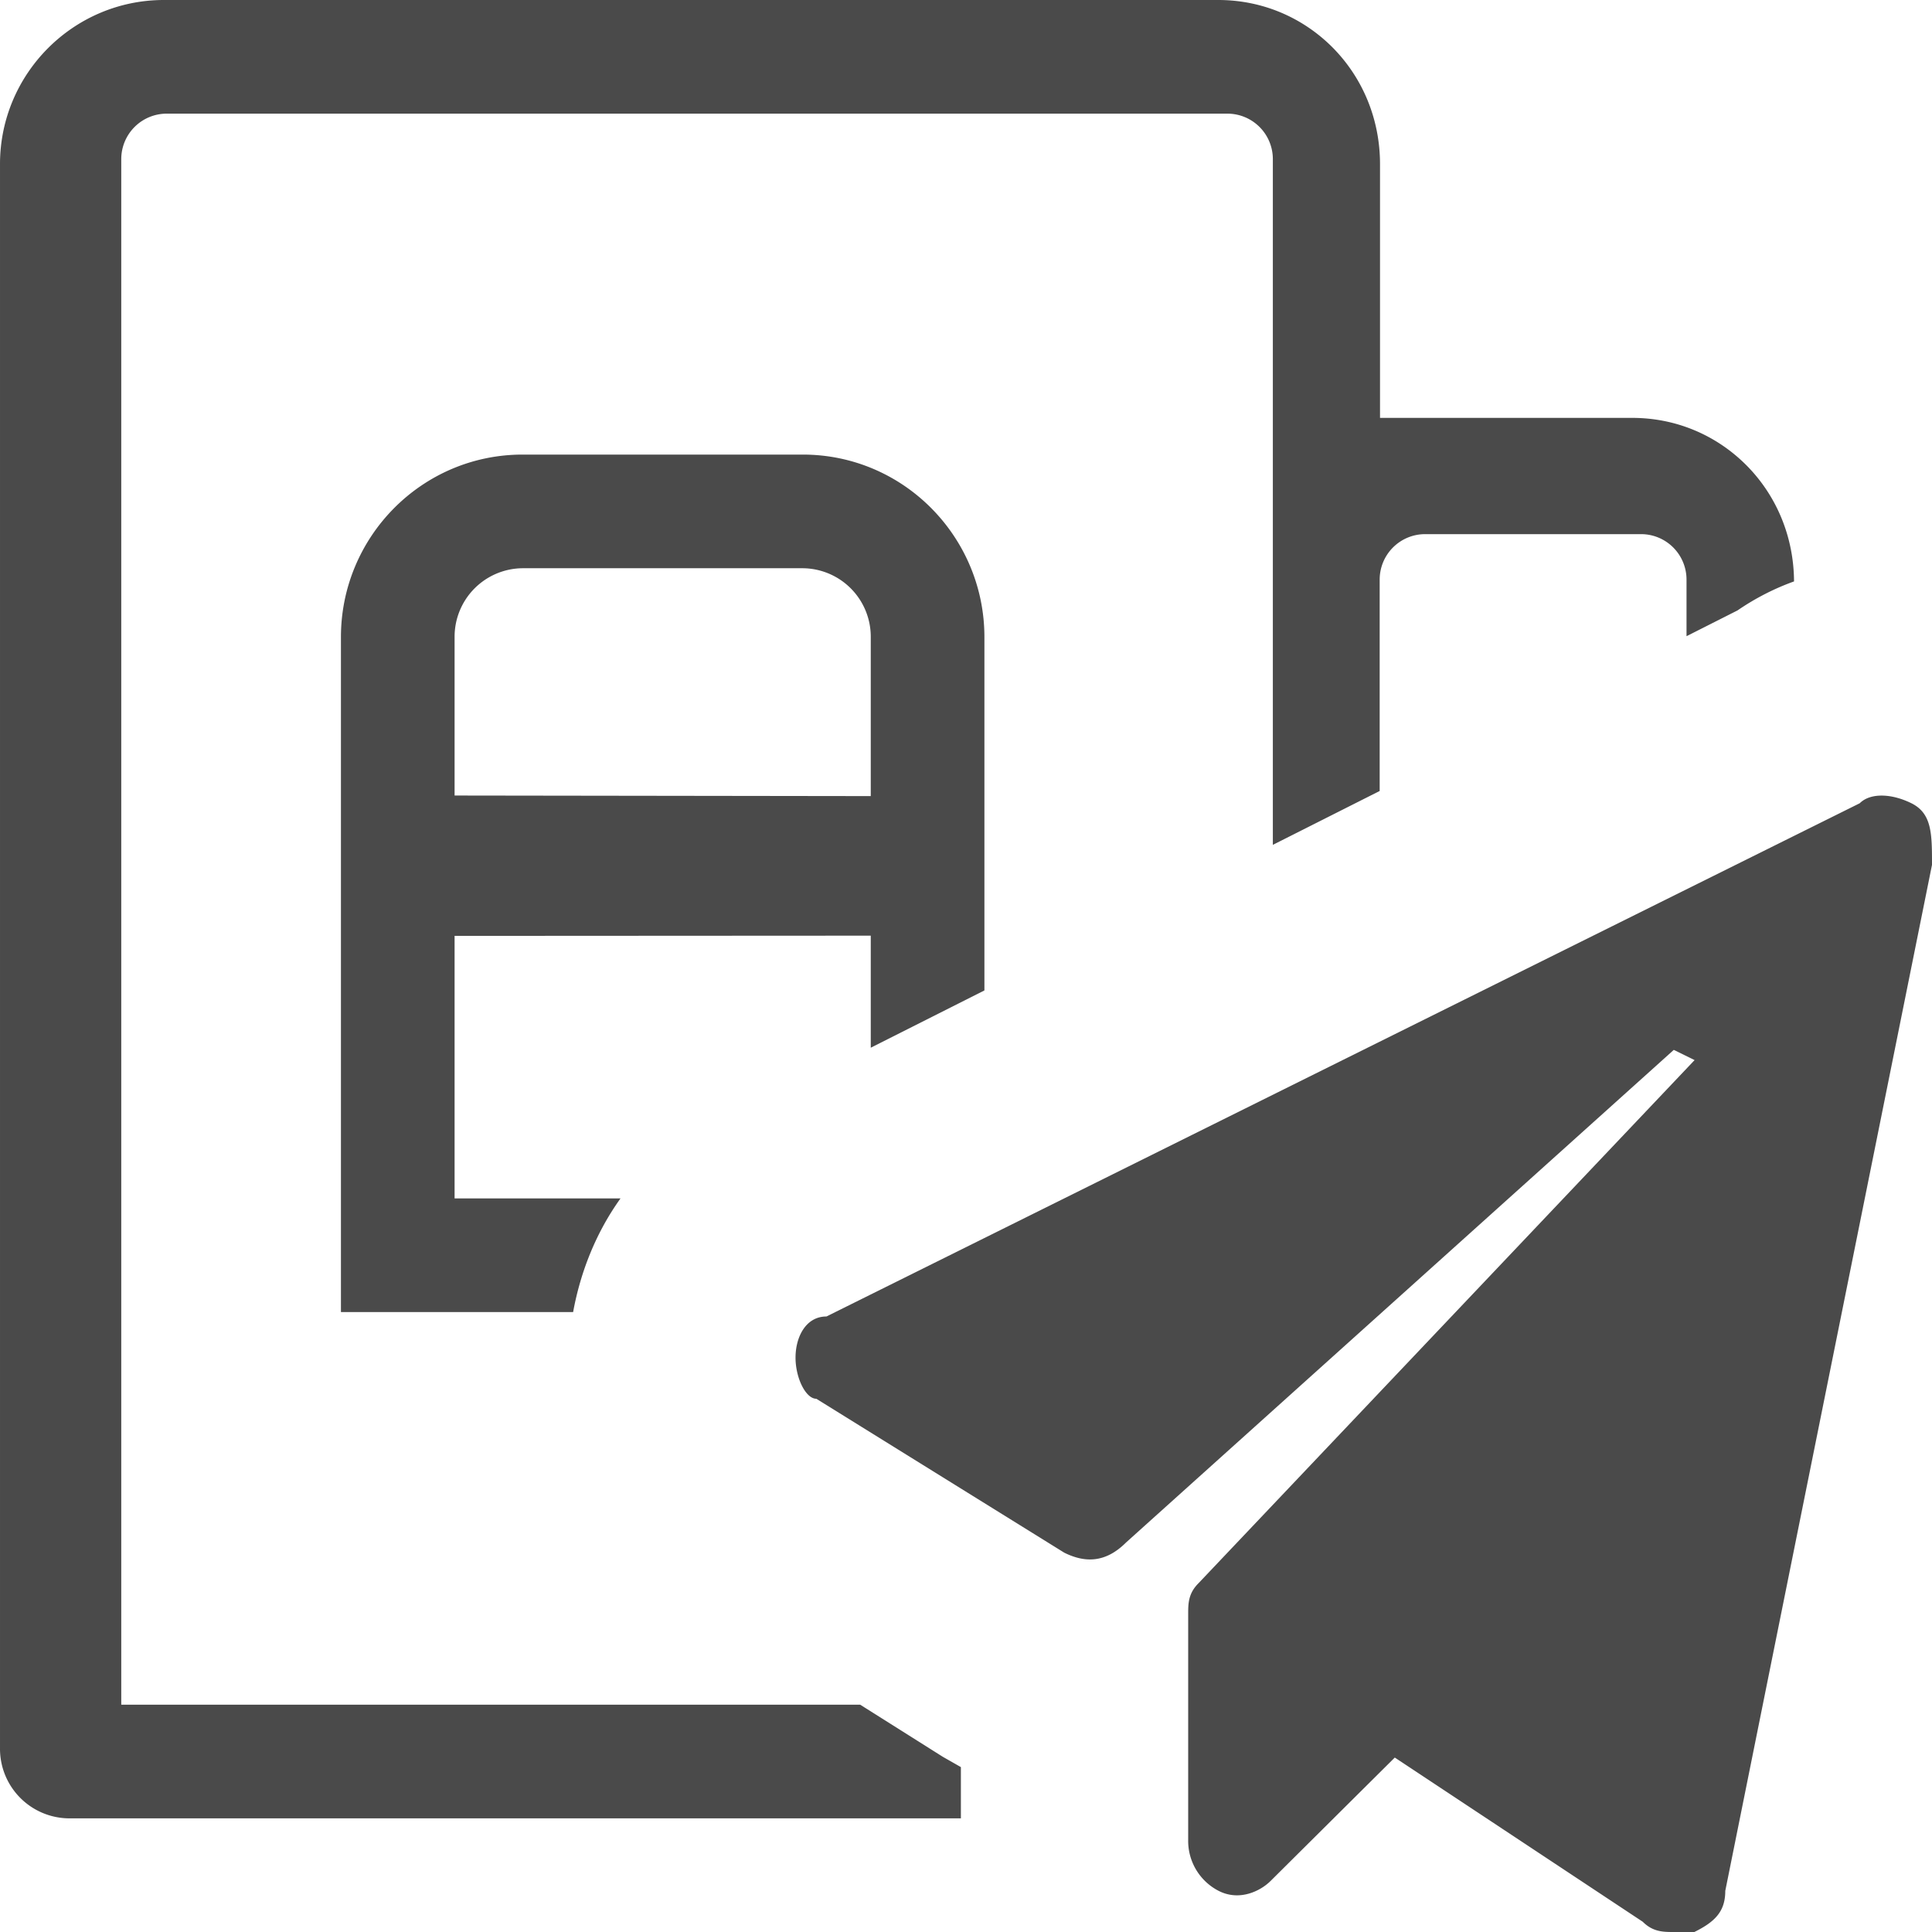 <?xml version="1.0" standalone="no"?><!DOCTYPE svg PUBLIC "-//W3C//DTD SVG 1.1//EN" "http://www.w3.org/Graphics/SVG/1.1/DTD/svg11.dtd"><svg t="1716181611761" class="icon" viewBox="0 0 1024 1024" version="1.1" xmlns="http://www.w3.org/2000/svg" p-id="7438" xmlns:xlink="http://www.w3.org/1999/xlink" width="200" height="200"><path d="M509.29 963.765H36.563A36.864 36.864 0 0 1 0.001 926.66V86.98C0.001 39.032 38.973 0 86.86 0h558.863c23.01 0 44.574 9.035 60.717 25.299 16.143 16.384 24.998 38.31 24.998 61.681v134.505h133.722c23.01 0 44.574 9.035 60.717 25.359 16.023 16.264 24.877 38.069 24.998 61.32-10.24 3.674-20.36 8.794-29.937 15.36l-27.046 13.673V307.2a24.094 24.094 0 0 0-24.094-24.094h-114.447a24.094 24.094 0 0 0-24.094 24.094v112.038l-56.621 28.552V84.329a24.094 24.094 0 0 0-24.094-24.094H88.366a24.094 24.094 0 0 0-24.094 24.094V903.529h391.65l43.851 27.648 9.517 5.421V963.765z m-205.523-268.348H180.706V337.679C180.706 284.491 223.654 240.941 276.962 240.941h148.54c53.308 0 96.256 43.55 96.256 96.738v187.272l-60.235 30.359v-59.392L240.942 496.038v139.144h87.944c-12.77 17.769-21.143 38.551-25.118 60.235z m157.756-273.468V337.679A36.322 36.322 0 0 0 425.503 301.176H276.962A36.322 36.322 0 0 0 240.942 337.679V421.647l220.582 0.301z m551.575 3.795c10.903 5.421 10.903 16.264 10.903 32.648l-109.568 543.804c0 10.903-5.421 16.384-16.384 21.805h-10.963c-5.421 0-10.963 0-16.384-5.421l-131.433-87.04-65.777 65.355c-5.421 5.421-16.444 10.842-27.347 5.421a29.756 29.756 0 0 1-16.384-27.106v-119.748c0-5.421 0-10.842 5.421-16.264l262.987-277.323-11.023-5.421-290.274 261.06c-10.903 10.903-21.805 10.903-32.828 5.421l-131.373-81.559c-5.542 0-11.023-10.903-11.023-21.805s5.421-21.805 16.384-21.805l547.659-272.023c5.421-5.421 16.384-5.421 27.407 0z" fill="#4A4A4A" p-id="7439"></path></svg>